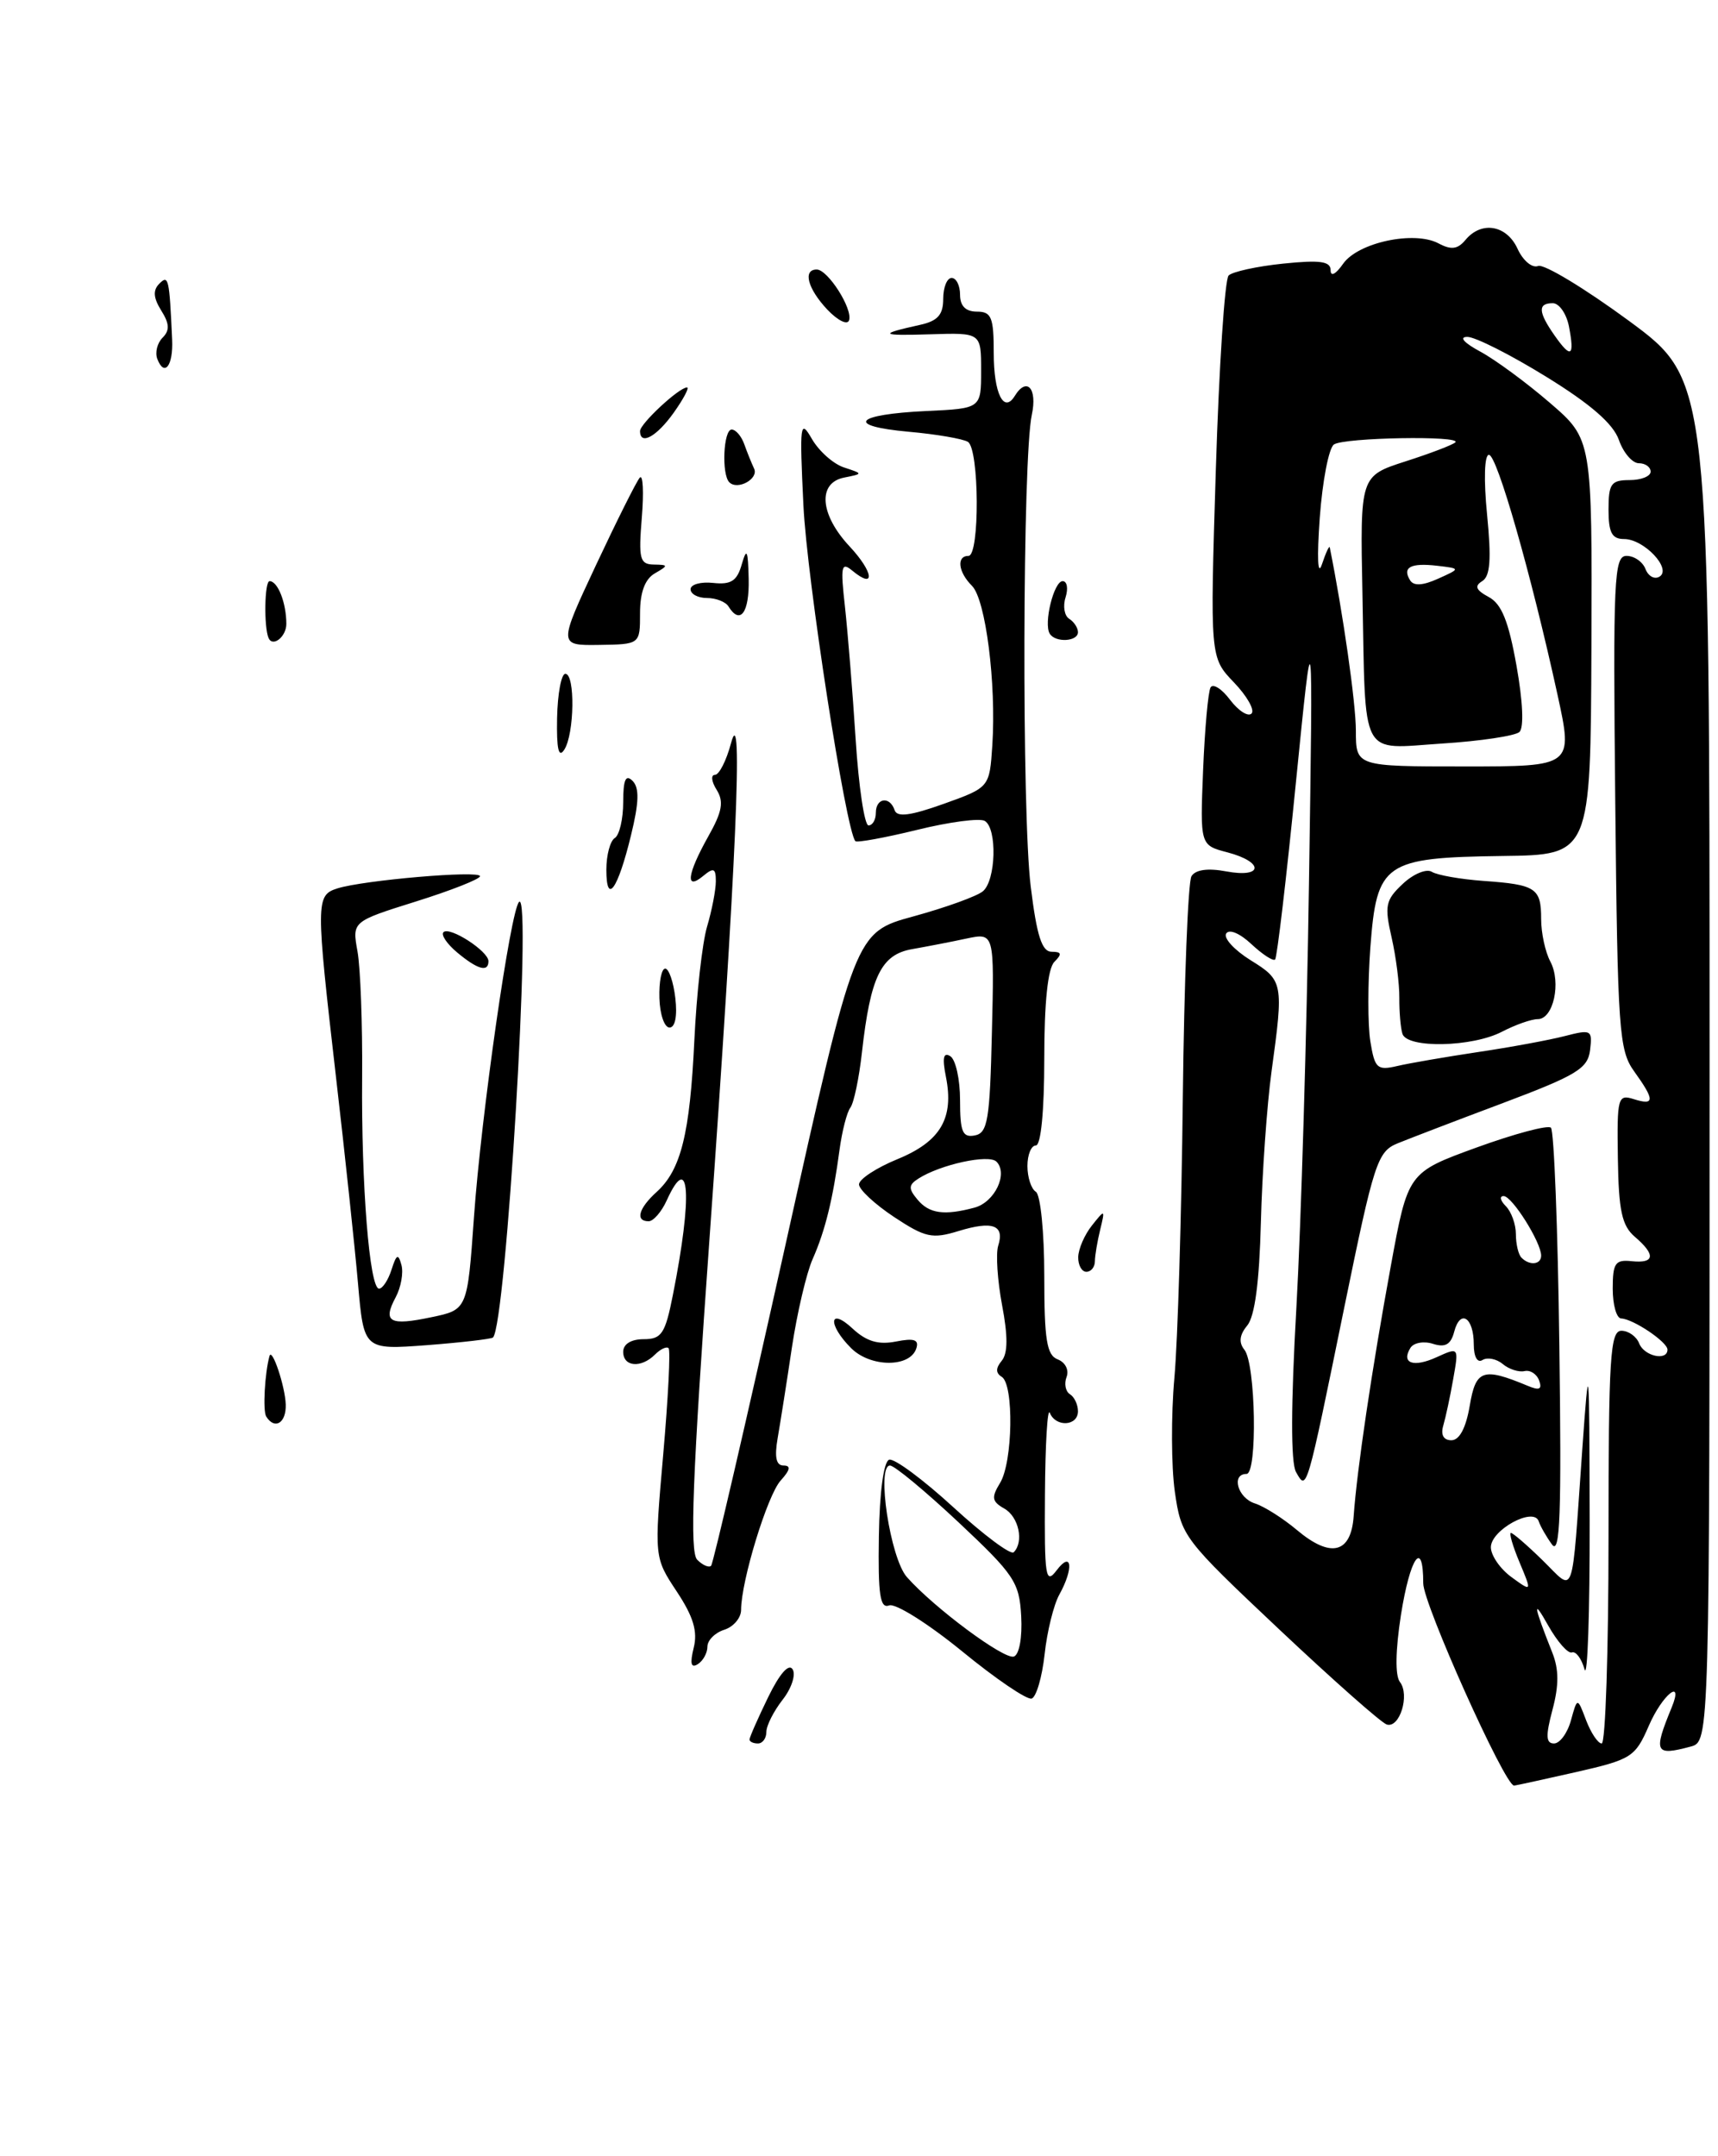 <?xml version="1.0" encoding="UTF-8" standalone="no"?>
<!DOCTYPE svg PUBLIC "-//W3C//DTD SVG 1.1//EN" "http://www.w3.org/Graphics/SVG/1.1/DTD/svg11.dtd" >
<svg xmlns="http://www.w3.org/2000/svg" xmlns:xlink="http://www.w3.org/1999/xlink" version="1.1" viewBox="0 0 204 256">
 <g >
 <path fill="currentColor"
d=" M 187.09 210.41 C 193.73 208.90 194.17 208.62 195.78 204.91 C 197.39 201.18 199.99 199.11 198.49 202.75 C 196.30 208.07 196.51 208.51 200.75 207.37 C 203.00 206.77 203.00 206.77 203.00 125.96 C 203.00 45.16 203.00 45.16 193.46 38.12 C 188.21 34.26 183.34 31.31 182.64 31.58 C 181.93 31.86 180.84 30.94 180.20 29.54 C 178.91 26.71 175.91 26.20 174.02 28.48 C 173.09 29.60 172.32 29.70 170.82 28.90 C 167.94 27.36 161.27 28.78 159.49 31.31 C 158.61 32.57 158.00 32.89 158.00 32.08 C 158.00 31.02 156.74 30.85 152.36 31.30 C 149.25 31.62 146.34 32.26 145.89 32.71 C 145.43 33.17 144.75 43.56 144.37 55.80 C 143.68 78.06 143.68 78.06 146.52 81.02 C 148.08 82.65 149.02 84.31 148.61 84.72 C 148.20 85.13 147.06 84.40 146.07 83.10 C 145.09 81.79 144.05 81.13 143.75 81.61 C 143.46 82.10 143.06 86.52 142.86 91.42 C 142.50 100.35 142.50 100.35 145.75 101.20 C 150.12 102.35 150.01 104.28 145.61 103.46 C 143.43 103.05 141.96 103.25 141.48 104.03 C 141.07 104.69 140.61 116.54 140.45 130.37 C 140.30 144.19 139.85 159.14 139.45 163.59 C 139.05 168.03 139.08 174.11 139.50 177.09 C 140.26 182.40 140.49 182.70 151.88 193.44 C 158.27 199.46 164.02 204.55 164.67 204.75 C 166.20 205.22 167.43 201.25 166.23 199.70 C 165.65 198.95 165.70 195.95 166.35 191.75 C 167.44 184.85 169.00 182.62 169.00 187.99 C 169.00 190.43 178.68 212.00 179.78 212.00 C 179.96 212.00 183.25 211.28 187.09 210.41 Z  M 89.00 206.53 C 89.00 206.27 89.99 204.02 91.20 201.53 C 92.57 198.71 93.67 197.46 94.12 198.20 C 94.52 198.84 93.98 200.48 92.92 201.82 C 91.87 203.17 91.00 204.88 91.00 205.63 C 91.00 206.39 90.55 207.00 90.00 207.00 C 89.45 207.00 89.00 206.79 89.00 206.53 Z  M 114.22 196.04 C 110.21 192.77 106.32 190.32 105.58 190.61 C 104.50 191.02 104.25 189.36 104.36 182.40 C 104.44 177.17 104.93 173.52 105.58 173.31 C 106.17 173.11 109.60 175.65 113.19 178.94 C 116.79 182.24 120.02 184.65 120.37 184.30 C 121.61 183.06 120.97 180.08 119.25 179.11 C 117.77 178.27 117.70 177.79 118.75 176.07 C 120.27 173.59 120.41 164.37 118.95 163.47 C 118.22 163.02 118.22 162.44 118.95 161.56 C 119.68 160.68 119.69 158.64 118.99 154.96 C 118.44 152.03 118.23 148.85 118.53 147.90 C 119.31 145.45 117.87 144.92 113.82 146.16 C 110.69 147.12 109.87 146.94 106.16 144.49 C 103.87 142.97 102.00 141.23 102.00 140.62 C 102.01 140.00 104.06 138.65 106.58 137.62 C 111.69 135.52 113.30 132.77 112.32 127.84 C 111.87 125.59 112.02 124.89 112.84 125.40 C 113.48 125.80 114.00 128.15 114.00 130.63 C 114.00 134.39 114.29 135.09 115.75 134.81 C 117.28 134.52 117.54 132.98 117.78 122.61 C 118.07 110.74 118.07 110.74 114.78 111.43 C 112.98 111.82 110.06 112.38 108.31 112.69 C 104.63 113.33 103.36 115.94 102.35 124.94 C 102.01 128.00 101.39 130.95 100.98 131.50 C 100.56 132.05 99.99 134.30 99.69 136.50 C 98.91 142.35 97.99 146.12 96.49 149.50 C 95.76 151.15 94.65 155.88 94.03 160.00 C 93.42 164.12 92.65 168.96 92.34 170.75 C 91.95 173.01 92.16 174.00 93.04 174.00 C 93.94 174.00 93.84 174.52 92.70 175.78 C 91.12 177.52 88.00 187.73 88.00 191.14 C 88.00 192.09 87.10 193.15 86.00 193.50 C 84.90 193.85 84.00 194.75 84.00 195.51 C 84.00 196.26 83.48 197.20 82.85 197.59 C 82.05 198.09 81.91 197.51 82.37 195.65 C 82.86 193.70 82.34 191.95 80.36 188.96 C 77.68 184.91 77.68 184.91 78.75 172.71 C 79.34 165.99 79.63 160.31 79.39 160.07 C 79.16 159.83 78.43 160.17 77.78 160.82 C 76.13 162.47 74.00 162.29 74.00 160.50 C 74.00 159.58 74.94 159.00 76.43 159.00 C 78.56 159.00 78.99 158.36 79.90 153.75 C 82.25 141.93 81.90 136.53 79.18 142.50 C 78.56 143.88 77.58 145.00 77.02 145.00 C 75.41 145.00 75.82 143.47 77.96 141.53 C 80.86 138.91 81.92 134.64 82.45 123.50 C 82.71 118.00 83.39 111.93 83.96 110.01 C 84.53 108.09 85.00 105.67 85.00 104.63 C 85.00 103.08 84.74 102.97 83.50 104.00 C 81.33 105.80 81.59 103.79 84.10 99.31 C 85.76 96.37 85.97 95.18 85.10 93.78 C 84.48 92.80 84.39 92.00 84.89 92.00 C 85.39 92.00 86.25 90.31 86.80 88.25 C 88.29 82.65 87.42 102.71 84.27 146.75 C 82.22 175.38 81.88 184.28 82.79 185.19 C 83.44 185.84 84.18 186.16 84.44 185.90 C 84.69 185.64 88.64 168.61 93.21 148.07 C 101.51 110.70 101.51 110.70 108.47 108.80 C 112.30 107.75 116.01 106.41 116.71 105.82 C 118.26 104.54 118.43 98.38 116.94 97.47 C 116.36 97.11 112.74 97.58 108.90 98.53 C 105.05 99.47 101.75 100.07 101.57 99.87 C 100.44 98.63 95.82 68.75 95.40 60.00 C 94.93 50.26 95.01 49.69 96.41 52.12 C 97.25 53.57 98.96 55.09 100.22 55.50 C 102.50 56.25 102.50 56.25 100.25 56.70 C 97.06 57.32 97.34 61.08 100.87 64.86 C 103.75 67.94 103.99 70.06 101.20 67.75 C 99.90 66.67 99.79 67.22 100.33 72.01 C 100.66 75.03 101.24 82.11 101.60 87.75 C 101.96 93.39 102.65 98.00 103.13 98.00 C 103.61 98.00 104.00 97.33 104.00 96.50 C 104.00 94.72 105.66 94.49 106.23 96.19 C 106.52 97.06 108.11 96.85 112.06 95.44 C 117.50 93.49 117.50 93.49 117.83 88.49 C 118.31 81.13 117.04 71.19 115.42 69.56 C 113.77 67.92 113.55 66.00 115.00 66.00 C 116.35 66.00 116.29 53.30 114.93 52.46 C 114.34 52.10 111.17 51.55 107.88 51.26 C 100.30 50.57 101.49 49.20 110.00 48.80 C 116.50 48.50 116.50 48.50 116.50 44.00 C 116.50 39.50 116.50 39.50 110.50 39.69 C 104.45 39.88 104.23 39.68 109.25 38.57 C 111.35 38.11 112.00 37.37 112.00 35.48 C 112.00 34.12 112.45 33.00 113.00 33.00 C 113.55 33.00 114.00 33.90 114.00 35.00 C 114.00 36.33 114.67 37.00 116.00 37.00 C 117.73 37.00 118.00 37.67 118.00 41.94 C 118.00 46.71 119.19 49.12 120.49 47.02 C 121.92 44.69 123.20 46.10 122.52 49.25 C 121.42 54.31 121.32 96.60 122.39 105.25 C 123.11 111.12 123.72 113.00 124.87 113.00 C 126.06 113.00 126.13 113.27 125.20 114.20 C 124.42 114.98 124.00 119.02 124.00 125.70 C 124.00 131.90 123.60 136.00 123.00 136.00 C 122.45 136.00 122.00 137.10 122.00 138.44 C 122.00 139.78 122.45 141.16 123.00 141.50 C 123.55 141.84 124.00 146.31 124.00 151.45 C 124.00 159.09 124.29 160.90 125.60 161.40 C 126.50 161.75 126.96 162.66 126.65 163.48 C 126.34 164.28 126.52 165.20 127.04 165.53 C 127.57 165.85 128.00 166.77 128.00 167.56 C 128.00 169.33 125.36 169.48 124.66 167.75 C 124.38 167.06 124.12 171.42 124.08 177.44 C 124.01 187.27 124.15 188.18 125.47 186.44 C 127.28 184.05 127.52 186.20 125.79 189.32 C 125.12 190.52 124.33 193.71 124.04 196.42 C 123.74 199.13 123.05 201.49 122.50 201.67 C 121.95 201.85 118.22 199.32 114.22 196.04 Z  M 121.26 191.89 C 121.04 187.85 120.44 186.96 113.83 180.75 C 109.87 177.04 106.21 174.00 105.68 174.00 C 104.04 174.00 105.71 185.02 107.69 187.25 C 110.94 190.92 119.25 197.08 120.39 196.68 C 121.03 196.45 121.40 194.42 121.26 191.89 Z  M 115.72 143.38 C 118.12 142.73 119.74 139.34 118.32 137.92 C 117.41 137.01 111.67 138.26 109.06 139.93 C 107.87 140.69 107.85 141.12 108.94 142.42 C 110.32 144.09 112.11 144.35 115.72 143.38 Z  M 31.61 168.18 C 31.19 167.50 31.44 163.03 32.00 161.00 C 32.30 159.94 33.86 164.61 33.93 166.75 C 34.00 168.96 32.62 169.80 31.61 168.18 Z  M 101.06 160.06 C 98.26 157.26 98.43 155.12 101.25 157.75 C 102.88 159.26 104.29 159.69 106.38 159.28 C 108.56 158.85 109.15 159.06 108.80 160.11 C 108.05 162.39 103.36 162.36 101.06 160.06 Z  M 42.51 152.39 C 42.13 148.05 40.96 137.07 39.91 128.00 C 37.49 107.01 37.49 106.30 40.06 105.48 C 43.15 104.50 57.00 103.31 57.00 104.03 C 57.00 104.37 53.58 105.72 49.40 107.03 C 41.81 109.41 41.81 109.41 42.45 112.96 C 42.80 114.91 43.05 121.62 43.00 127.88 C 42.89 140.69 43.88 153.00 45.01 153.00 C 45.43 153.00 46.09 151.99 46.49 150.75 C 47.08 148.90 47.29 148.80 47.67 150.20 C 47.92 151.13 47.61 152.86 46.98 154.03 C 45.41 156.97 46.26 157.44 51.23 156.39 C 55.50 155.50 55.50 155.50 56.28 144.50 C 57.13 132.44 60.63 108.00 61.64 107.08 C 63.19 105.67 60.09 157.24 58.54 158.80 C 58.35 158.98 54.82 159.39 50.70 159.71 C 43.20 160.27 43.20 160.27 42.51 152.39 Z  M 128.03 149.25 C 128.05 148.29 128.78 146.60 129.66 145.50 C 131.21 143.55 131.23 143.56 130.64 146.00 C 130.30 147.38 130.02 149.06 130.01 149.75 C 130.01 150.44 129.55 151.00 129.00 151.00 C 128.45 151.00 128.01 150.21 128.03 149.25 Z  M 78.30 118.50 C 78.24 116.58 78.55 115.00 78.99 115.00 C 79.42 115.00 79.97 116.58 80.19 118.50 C 80.44 120.63 80.17 122.00 79.50 122.00 C 78.89 122.00 78.35 120.42 78.30 118.50 Z  M 54.29 113.09 C 53.08 112.08 52.34 110.99 52.66 110.68 C 53.38 109.95 58.00 112.93 58.00 114.12 C 58.00 115.47 56.72 115.12 54.29 113.09 Z  M 72.00 103.26 C 72.00 101.53 72.45 99.84 73.00 99.50 C 73.55 99.16 74.00 97.24 74.00 95.24 C 74.00 92.56 74.30 91.90 75.11 92.71 C 75.93 93.53 75.89 95.24 74.93 99.16 C 73.36 105.63 72.00 107.53 72.00 103.26 Z  M 66.15 85.25 C 66.21 82.36 66.65 80.00 67.13 80.00 C 68.31 80.00 68.21 87.13 67.01 89.00 C 66.33 90.06 66.08 88.95 66.15 85.25 Z  M 70.78 67.07 C 73.25 61.81 75.58 57.15 75.97 56.71 C 76.35 56.28 76.46 58.42 76.21 61.46 C 75.81 66.36 75.97 67.00 77.63 67.03 C 79.38 67.06 79.39 67.13 77.75 68.08 C 76.58 68.76 76.00 70.33 76.00 72.80 C 76.00 76.50 76.00 76.50 71.15 76.57 C 66.30 76.64 66.30 76.64 70.78 67.07 Z  M 31.89 75.75 C 31.32 74.44 31.41 69.00 32.01 69.00 C 32.99 69.00 34.00 71.58 34.00 74.08 C 34.00 75.60 32.38 76.88 31.89 75.75 Z  M 124.65 75.24 C 123.90 74.03 125.14 69.00 126.18 69.00 C 126.71 69.00 126.86 69.86 126.53 70.92 C 126.19 71.97 126.39 73.12 126.96 73.47 C 127.53 73.83 128.00 74.54 128.00 75.06 C 128.00 76.18 125.32 76.33 124.65 75.24 Z  M 86.50 72.00 C 86.16 71.45 85.01 71.00 83.94 71.00 C 82.87 71.00 82.00 70.53 82.00 69.96 C 82.00 69.39 83.21 69.05 84.68 69.21 C 86.81 69.44 87.52 68.98 88.08 67.00 C 88.67 64.96 88.82 65.29 88.90 68.75 C 88.99 72.75 87.89 74.25 86.50 72.00 Z  M 86.60 57.26 C 85.66 56.32 85.90 51.00 86.88 51.00 C 87.37 51.00 88.04 51.79 88.38 52.75 C 88.72 53.71 89.25 55.01 89.54 55.63 C 90.13 56.84 87.59 58.25 86.60 57.26 Z  M 76.00 51.18 C 76.00 50.31 80.63 46.00 81.58 46.00 C 81.88 46.00 81.17 47.35 80.00 49.00 C 77.96 51.86 76.00 52.93 76.00 51.18 Z  M 18.68 42.62 C 18.39 41.86 18.67 40.73 19.30 40.10 C 20.17 39.23 20.13 38.43 19.14 36.86 C 18.21 35.36 18.14 34.46 18.92 33.68 C 20.01 32.59 20.11 33.03 20.44 40.33 C 20.58 43.42 19.52 44.80 18.68 42.62 Z  M 98.23 36.75 C 95.90 34.27 95.30 32.00 96.98 32.00 C 98.30 32.00 101.28 36.67 100.82 38.03 C 100.62 38.63 99.46 38.05 98.23 36.75 Z  M 184.35 202.98 C 185.12 200.10 185.11 198.19 184.33 196.23 C 182.09 190.59 181.94 189.61 183.84 193.00 C 184.93 194.93 186.19 196.36 186.65 196.19 C 187.12 196.02 187.79 196.92 188.15 198.19 C 188.51 199.46 188.78 191.50 188.76 180.50 C 188.72 161.22 188.68 160.91 187.89 172.00 C 186.58 190.43 187.07 189.06 183.17 185.25 C 181.34 183.46 179.65 182.00 179.41 182.00 C 179.17 182.00 179.63 183.58 180.44 185.51 C 181.91 189.02 181.91 189.02 179.49 187.26 C 178.15 186.29 177.05 184.70 177.03 183.73 C 176.99 181.67 182.12 178.86 182.71 180.62 C 182.91 181.22 183.62 182.46 184.29 183.38 C 185.25 184.69 185.43 179.76 185.16 159.77 C 184.98 145.87 184.53 134.22 184.16 133.89 C 183.80 133.55 179.83 134.61 175.34 136.24 C 167.18 139.21 167.18 139.21 165.14 150.36 C 162.90 162.57 161.12 174.56 160.74 179.99 C 160.43 184.45 158.02 185.04 153.99 181.65 C 152.35 180.27 150.11 178.85 149.01 178.50 C 146.97 177.86 146.16 175.00 148.01 175.00 C 149.33 175.00 149.11 161.92 147.76 160.25 C 147.07 159.39 147.18 158.49 148.10 157.38 C 149.00 156.29 149.54 152.22 149.72 145.13 C 149.87 139.28 150.44 131.20 150.99 127.18 C 152.43 116.70 152.38 116.40 148.49 114.00 C 146.57 112.80 145.26 111.38 145.60 110.84 C 145.95 110.27 147.23 110.81 148.60 112.10 C 149.92 113.33 151.18 114.15 151.41 113.92 C 151.64 113.69 152.75 104.28 153.87 93.00 C 155.92 72.50 155.92 72.50 155.43 104.91 C 155.17 122.73 154.49 145.35 153.94 155.18 C 153.28 166.77 153.26 173.64 153.89 174.77 C 155.18 177.06 155.11 177.30 159.64 155.15 C 163.15 138.01 163.56 136.73 165.95 135.75 C 167.35 135.18 173.00 133.01 178.50 130.95 C 187.23 127.66 188.54 126.87 188.81 124.67 C 189.10 122.28 188.95 122.20 185.81 123.01 C 183.99 123.48 179.35 124.34 175.50 124.91 C 171.65 125.49 167.33 126.23 165.90 126.57 C 163.53 127.12 163.24 126.85 162.72 123.65 C 162.40 121.71 162.41 116.68 162.72 112.48 C 163.48 102.42 164.36 101.82 178.44 101.63 C 188.87 101.50 188.87 101.50 188.97 76.83 C 189.06 52.16 189.06 52.16 184.04 47.83 C 181.28 45.45 177.56 42.71 175.78 41.75 C 173.83 40.70 173.21 40.00 174.24 40.00 C 175.18 40.00 179.39 42.13 183.60 44.73 C 188.88 47.98 191.56 50.32 192.23 52.23 C 192.76 53.75 193.83 55.00 194.60 55.00 C 195.37 55.00 196.00 55.45 196.00 56.00 C 196.00 56.55 194.88 57.00 193.50 57.00 C 191.31 57.00 191.00 57.43 191.00 60.50 C 191.00 63.24 191.40 64.00 192.85 64.00 C 195.21 64.00 198.55 67.54 197.06 68.46 C 196.47 68.83 195.72 68.42 195.39 67.56 C 195.06 66.70 194.05 66.00 193.14 66.00 C 191.65 66.00 191.53 68.66 191.80 95.25 C 192.08 122.39 192.24 124.70 194.05 127.21 C 196.51 130.63 196.50 131.29 194.00 130.50 C 192.10 129.90 192.00 130.29 192.11 137.54 C 192.20 143.73 192.59 145.52 194.11 146.83 C 196.63 148.98 196.50 150.03 193.75 149.74 C 191.80 149.53 191.50 149.97 191.50 153.00 C 191.50 154.93 191.95 156.52 192.50 156.54 C 193.92 156.59 198.00 159.33 198.00 160.24 C 198.00 161.63 195.22 161.02 194.64 159.50 C 194.32 158.68 193.37 158.00 192.53 158.00 C 191.20 158.00 191.00 161.17 191.00 182.50 C 191.00 195.97 190.64 207.00 190.19 207.00 C 189.75 207.00 188.92 205.76 188.34 204.25 C 187.30 201.50 187.30 201.50 186.54 204.25 C 186.13 205.76 185.22 207.00 184.53 207.00 C 183.56 207.00 183.52 206.10 184.35 202.98 Z  M 178.36 122.49 C 179.94 121.67 181.84 121.00 182.60 121.00 C 184.46 121.00 185.41 116.64 184.09 114.16 C 183.49 113.04 183.00 110.78 183.00 109.12 C 183.00 105.44 182.39 105.03 176.14 104.59 C 173.42 104.39 170.66 103.91 170.02 103.51 C 169.38 103.11 167.82 103.76 166.57 104.94 C 164.52 106.86 164.38 107.53 165.24 111.29 C 165.77 113.61 166.18 116.85 166.16 118.50 C 166.15 120.15 166.31 122.06 166.53 122.75 C 167.10 124.50 174.85 124.33 178.36 122.49 Z  M 171.38 169.25 C 171.66 168.29 172.20 165.80 172.56 163.72 C 173.23 159.94 173.23 159.94 170.61 161.13 C 167.84 162.40 166.34 161.87 167.48 160.03 C 167.86 159.42 169.06 159.20 170.15 159.55 C 171.62 160.02 172.28 159.64 172.68 158.10 C 173.40 155.37 175.00 156.42 175.00 159.62 C 175.00 161.10 175.43 161.86 176.04 161.47 C 176.62 161.12 177.70 161.33 178.44 161.95 C 179.18 162.57 180.34 162.94 181.02 162.79 C 181.70 162.63 182.48 163.13 182.76 163.91 C 183.14 164.96 182.79 165.12 181.39 164.53 C 176.08 162.32 175.24 162.61 174.52 166.90 C 174.07 169.54 173.30 171.00 172.34 171.00 C 171.41 171.00 171.05 170.36 171.38 169.25 Z  M 180.67 149.33 C 180.30 148.97 180.00 147.71 180.00 146.53 C 180.00 145.36 179.46 143.86 178.80 143.20 C 178.14 142.54 178.03 142.00 178.55 142.01 C 179.55 142.01 183.00 147.50 183.00 149.08 C 183.00 150.15 181.63 150.30 180.67 149.33 Z  M 161.00 86.75 C 161.00 83.49 159.47 72.77 157.90 65.00 C 157.85 64.72 157.43 65.62 156.97 67.00 C 156.47 68.50 156.37 66.28 156.71 61.50 C 157.03 57.10 157.79 53.17 158.40 52.77 C 159.63 51.94 173.63 51.70 172.81 52.52 C 172.52 52.81 169.86 53.83 166.89 54.78 C 161.50 56.52 161.50 56.52 161.78 70.51 C 162.17 90.42 161.37 88.92 171.25 88.28 C 175.79 87.99 179.91 87.37 180.42 86.91 C 180.97 86.40 180.83 83.27 180.07 79.02 C 179.13 73.75 178.30 71.69 176.77 70.88 C 175.25 70.06 175.05 69.58 176.00 69.00 C 176.96 68.41 177.10 66.40 176.58 61.10 C 176.17 56.95 176.26 54.00 176.80 54.00 C 177.76 54.00 181.80 68.12 184.94 82.47 C 186.80 91.00 186.80 91.00 173.90 91.00 C 161.00 91.00 161.00 91.00 161.00 86.75 Z  M 167.44 68.90 C 166.48 67.36 167.49 66.81 170.63 67.17 C 173.45 67.50 173.45 67.50 170.76 68.71 C 168.95 69.53 167.86 69.59 167.44 68.90 Z  M 184.60 39.84 C 182.64 37.04 182.58 36.00 184.38 36.00 C 185.14 36.00 186.00 37.24 186.30 38.75 C 186.99 42.35 186.56 42.63 184.60 39.84 Z "/>
</g>
</svg>